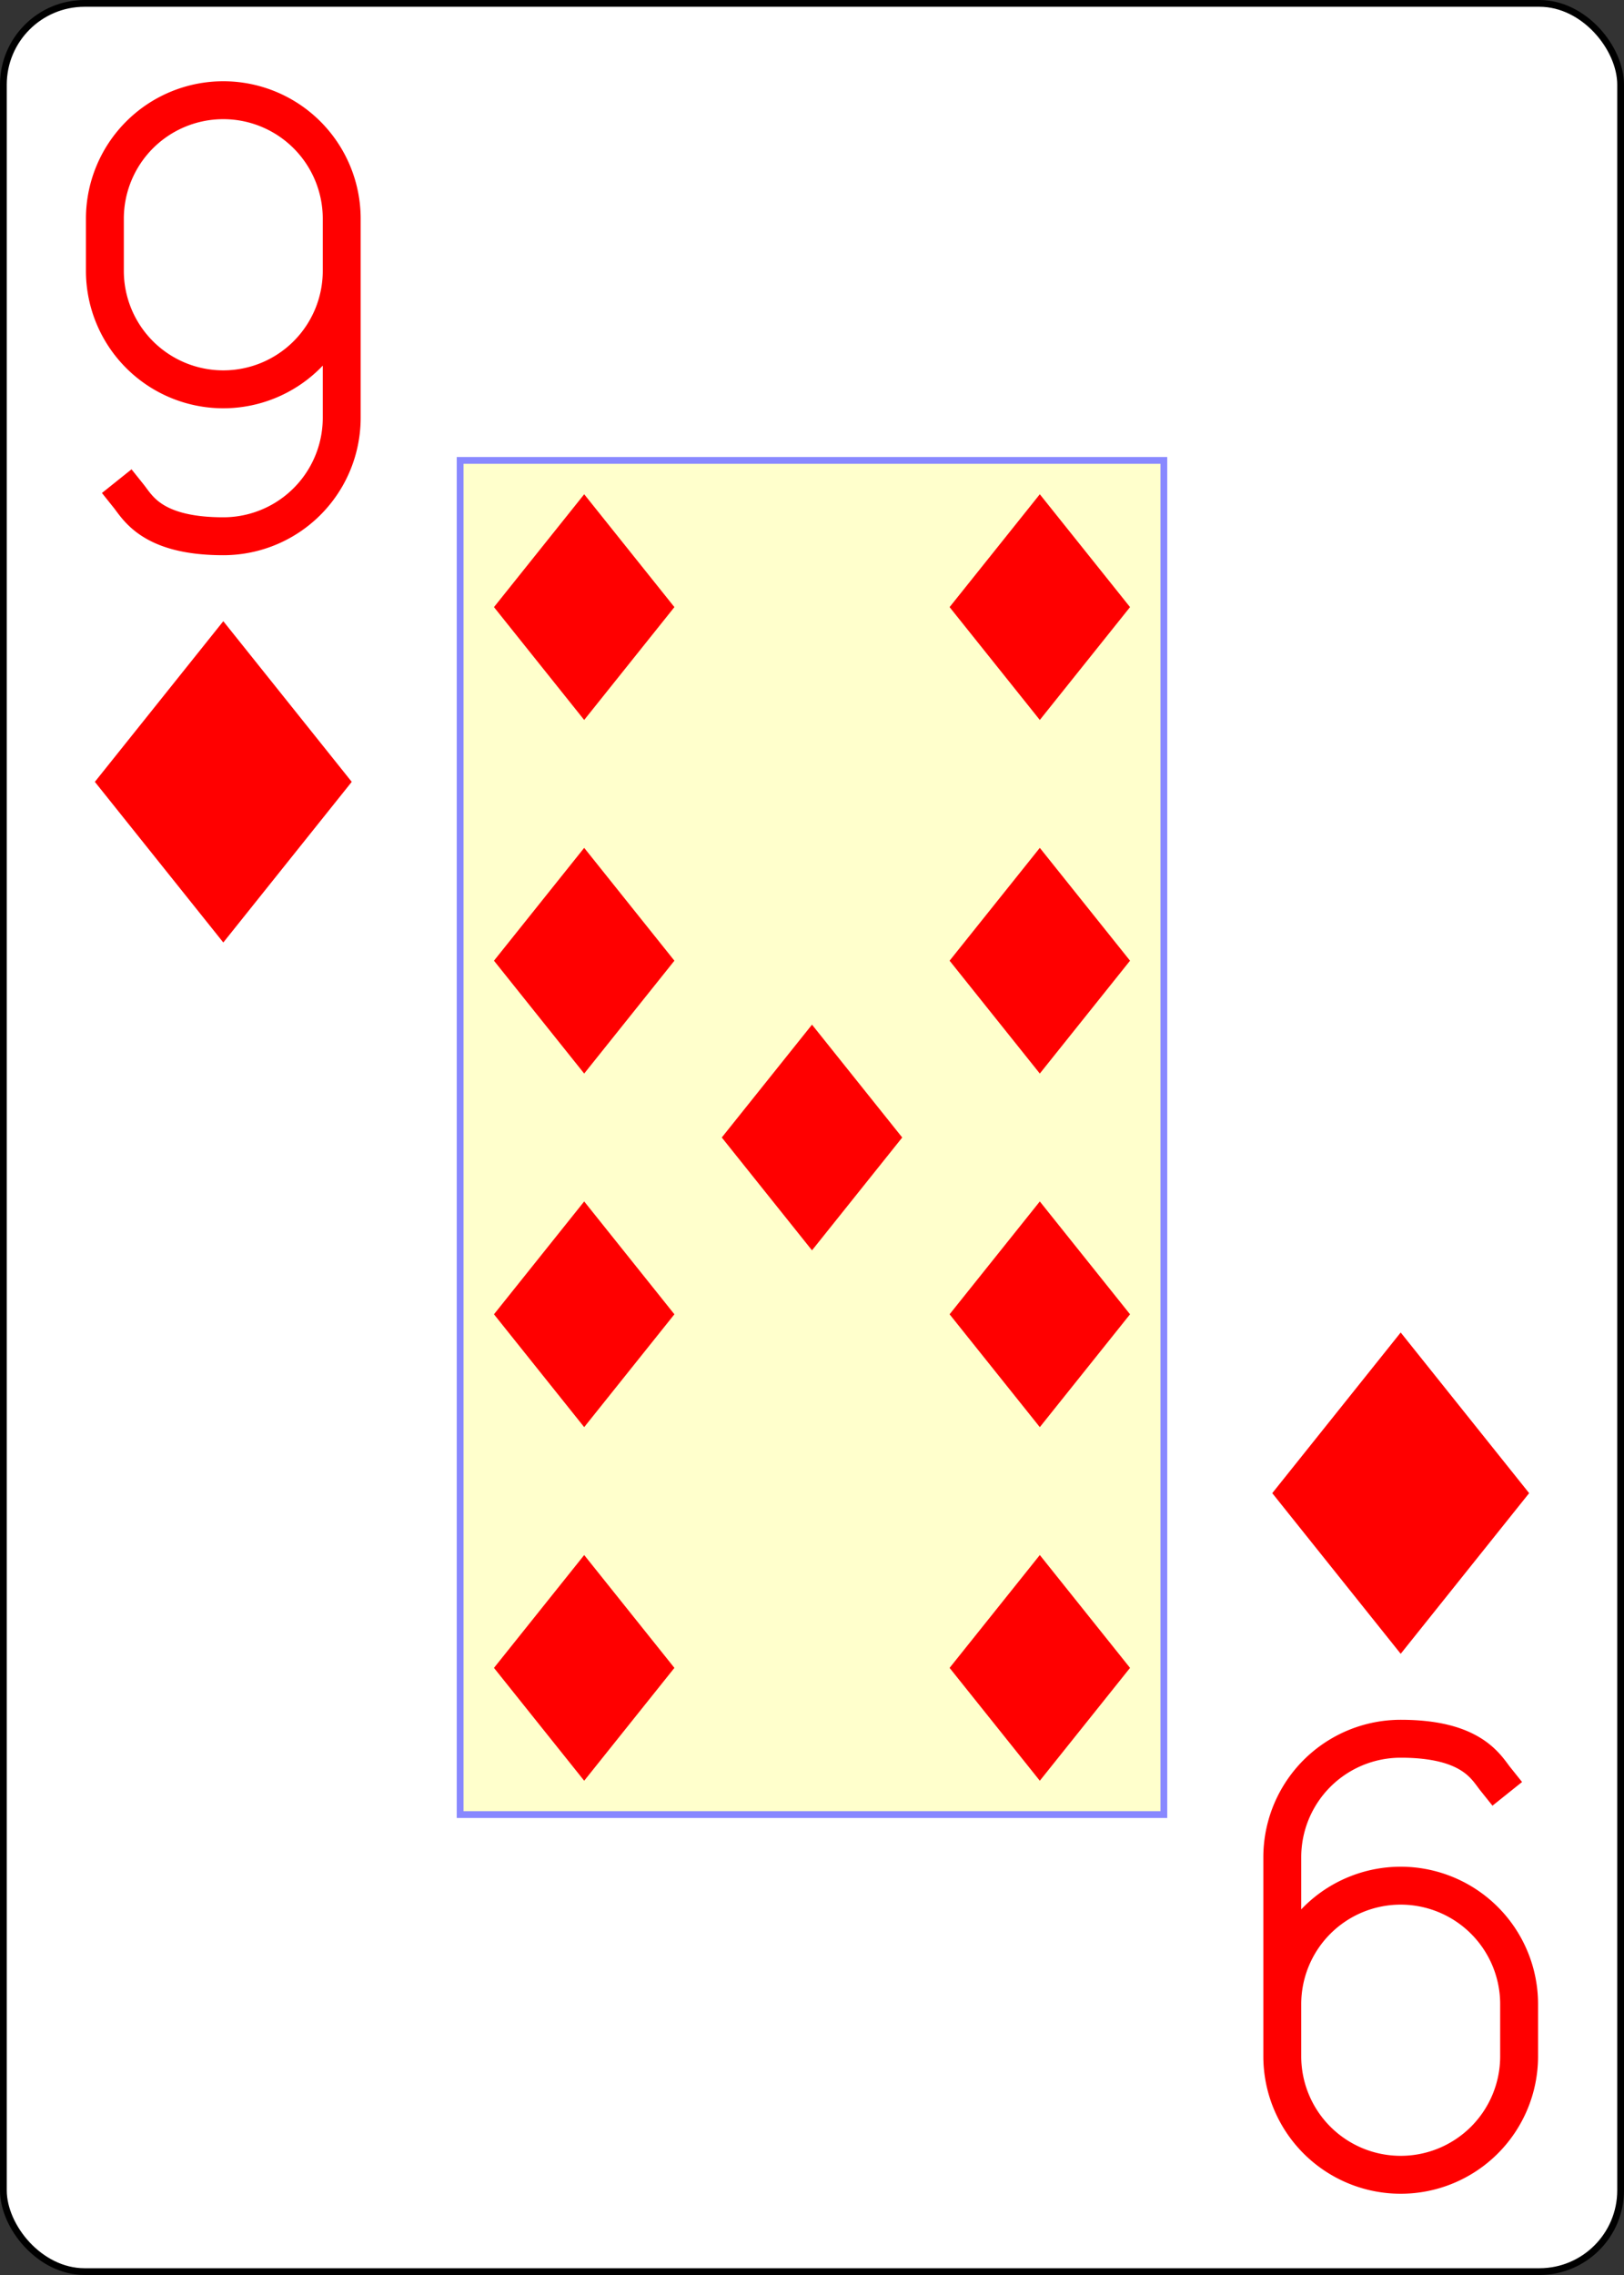 <?xml version="1.0" encoding="UTF-8" standalone="no"?>
<svg xmlns="http://www.w3.org/2000/svg" xmlns:xlink="http://www.w3.org/1999/xlink" class="card" face="9D" height="3.5in" preserveAspectRatio="none" viewBox="-120 -168 240 336" width="2.5in"><rect x="-120" y="-168" width="240" height="336" fill="#333333" stroke="none"/><defs><symbol id="SD9" viewBox="-600 -600 1200 1200" preserveAspectRatio="xMinYMid"><path d="M-400 0L0 -500L400 0L 0 500Z" fill="red"></path></symbol><symbol id="VD9" viewBox="-500 -500 1000 1000" preserveAspectRatio="xMinYMid"><path d="M250 -100A250 250 0 0 1 -250 -100L-250 -210A250 250 0 0 1 250 -210L250 210A250 250 0 0 1 0 460C-150 460 -180 400 -200 375" stroke="red" stroke-width="80" stroke-linecap="square" stroke-miterlimit="1.5" fill="none"></path></symbol><rect id="XD9" width="104" height="200" x="-52" y="-100"></rect></defs><rect width="239" height="335" x="-119.5" y="-167.5" rx="12" ry="12" fill="white" stroke="black"></rect><use xlink:href="#XD9" width="104" height="200" stroke="#88f" fill="#FFC"></use><use xlink:href="#VD9" height="70" width="70" x="-122" y="-156"></use><use xlink:href="#SD9" height="56.946" width="56.946" x="-115.473" y="-81"></use><use xlink:href="#SD9" height="40" width="40" x="-53.667" y="-98.334"></use><use xlink:href="#SD9" height="40" width="40" x="13.667" y="-98.334"></use><use xlink:href="#SD9" height="40" width="40" x="-53.667" y="-46.111"></use><use xlink:href="#SD9" height="40" width="40" x="13.667" y="-46.111"></use><use xlink:href="#SD9" height="40" width="40" x="-20" y="-20"></use><g transform="rotate(180)"><use xlink:href="#VD9" height="70" width="70" x="-122" y="-156"></use><use xlink:href="#SD9" height="56.946" width="56.946" x="-115.473" y="-81"></use><use xlink:href="#SD9" height="40" width="40" x="-53.667" y="-98.334"></use><use xlink:href="#SD9" height="40" width="40" x="13.667" y="-98.334"></use><use xlink:href="#SD9" height="40" width="40" x="-53.667" y="-46.111"></use><use xlink:href="#SD9" height="40" width="40" x="13.667" y="-46.111"></use></g></svg>